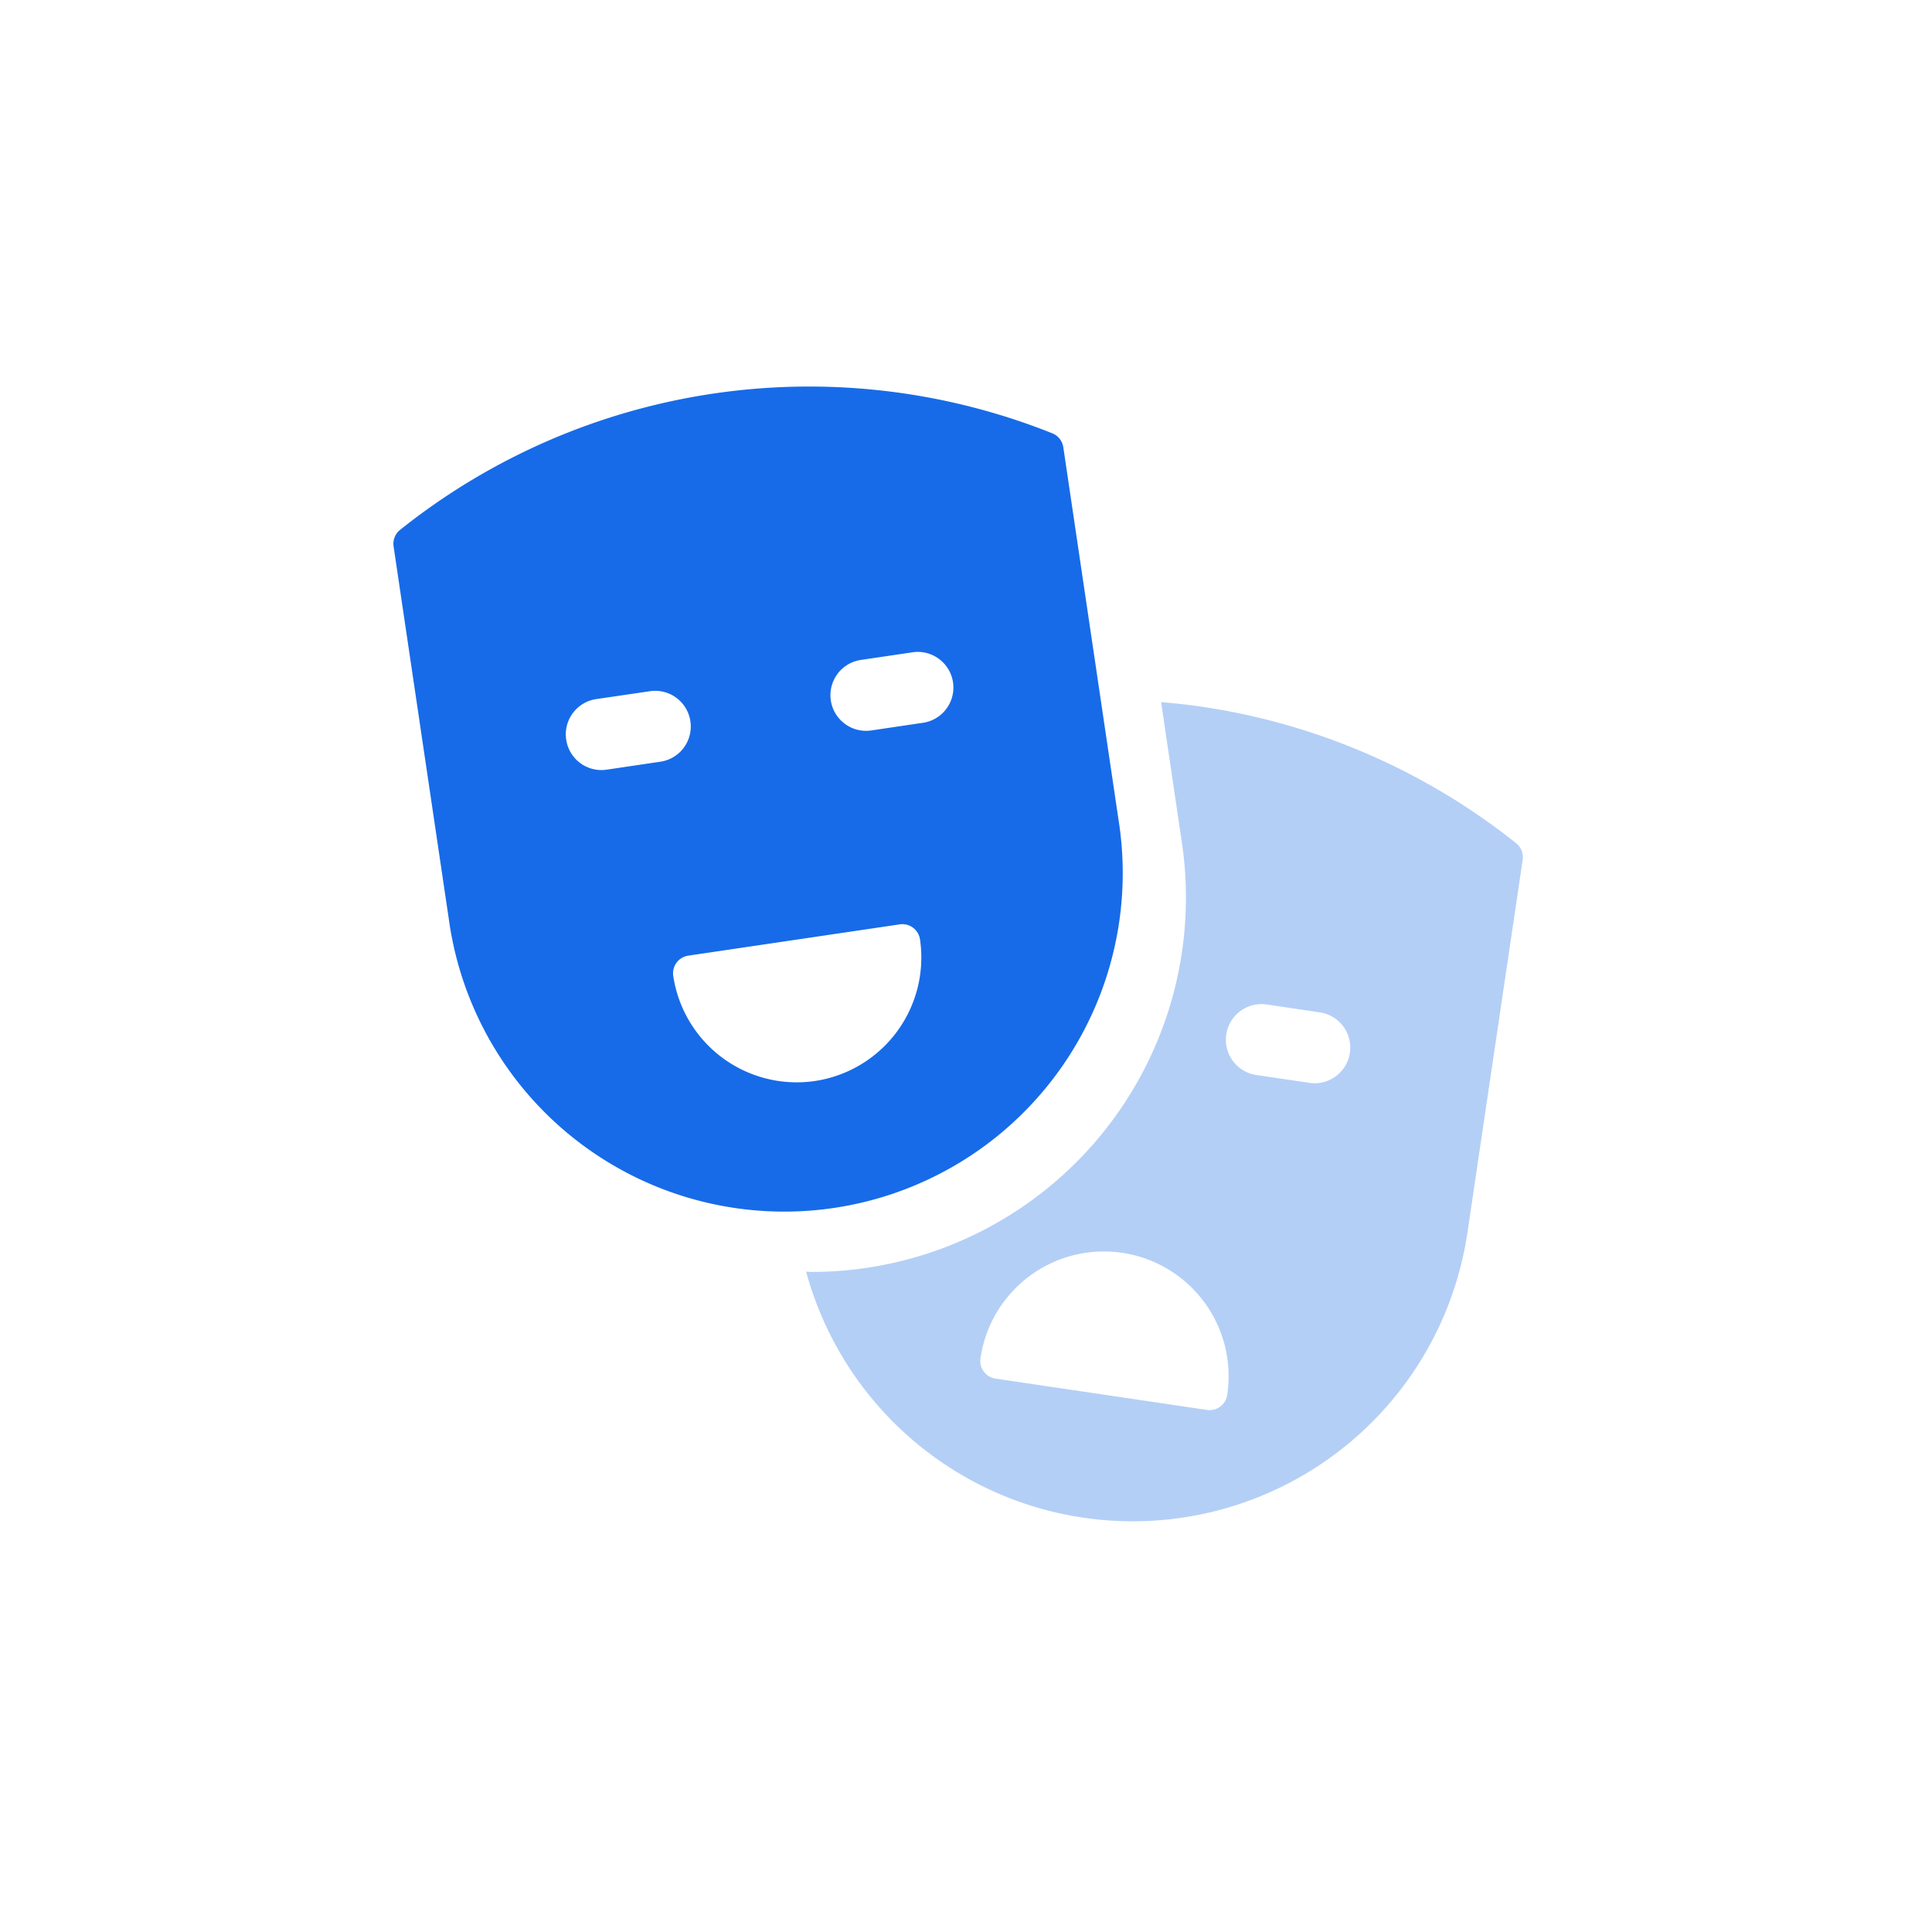 <svg width="85" height="85" fill="none" xmlns="http://www.w3.org/2000/svg"><path fill="#fff" d="M0 0h85v85H0z"/><path d="M66.7 37.095A28.98 28.98 0 0052.925 31.1a28.51 28.51 0 00-1.842-.21L52 37.084a16.47 16.47 0 01-16.292 18.875c-.078 0-.157-.01-.242-.011a14.889 14.889 0 0029.096-1.725l2.43-16.396a.784.784 0 00-.293-.732zM53.992 61.37a.784.784 0 01-.89.661l-9.305-1.378a.784.784 0 01-.66-.89 5.486 5.486 0 019.842-2.478 5.488 5.488 0 011.013 4.085zm5.398-15.05a1.57 1.57 0 01-1.17 1.291c-.2.05-.407.06-.61.03l-2.327-.344a1.568 1.568 0 11.46-3.102l2.325.345a1.567 1.567 0 011.321 1.78z" fill="#B4CFF6"/><path d="M46.294 19.063a28.837 28.837 0 00-28.69 4.247.784.784 0 00-.288.728l2.43 16.397a14.894 14.894 0 1029.465-4.363l-2.43-16.395a.783.783 0 00-.487-.614zM24.91 32.537a1.568 1.568 0 011.322-1.78l2.327-.341a1.566 1.566 0 011.815 1.316 1.565 1.565 0 01-1.356 1.785l-2.326.345a1.566 1.566 0 01-1.782-1.325zM35.852 47.56a5.494 5.494 0 01-6.232-4.625.784.784 0 01.66-.89l9.306-1.377a.784.784 0 01.89.66 5.493 5.493 0 01-4.624 6.232zm4.798-15.767l-2.327.345a1.568 1.568 0 01-.46-3.102l2.328-.344a1.568 1.568 0 01.459 3.101z" fill="#176BE8"/></svg>